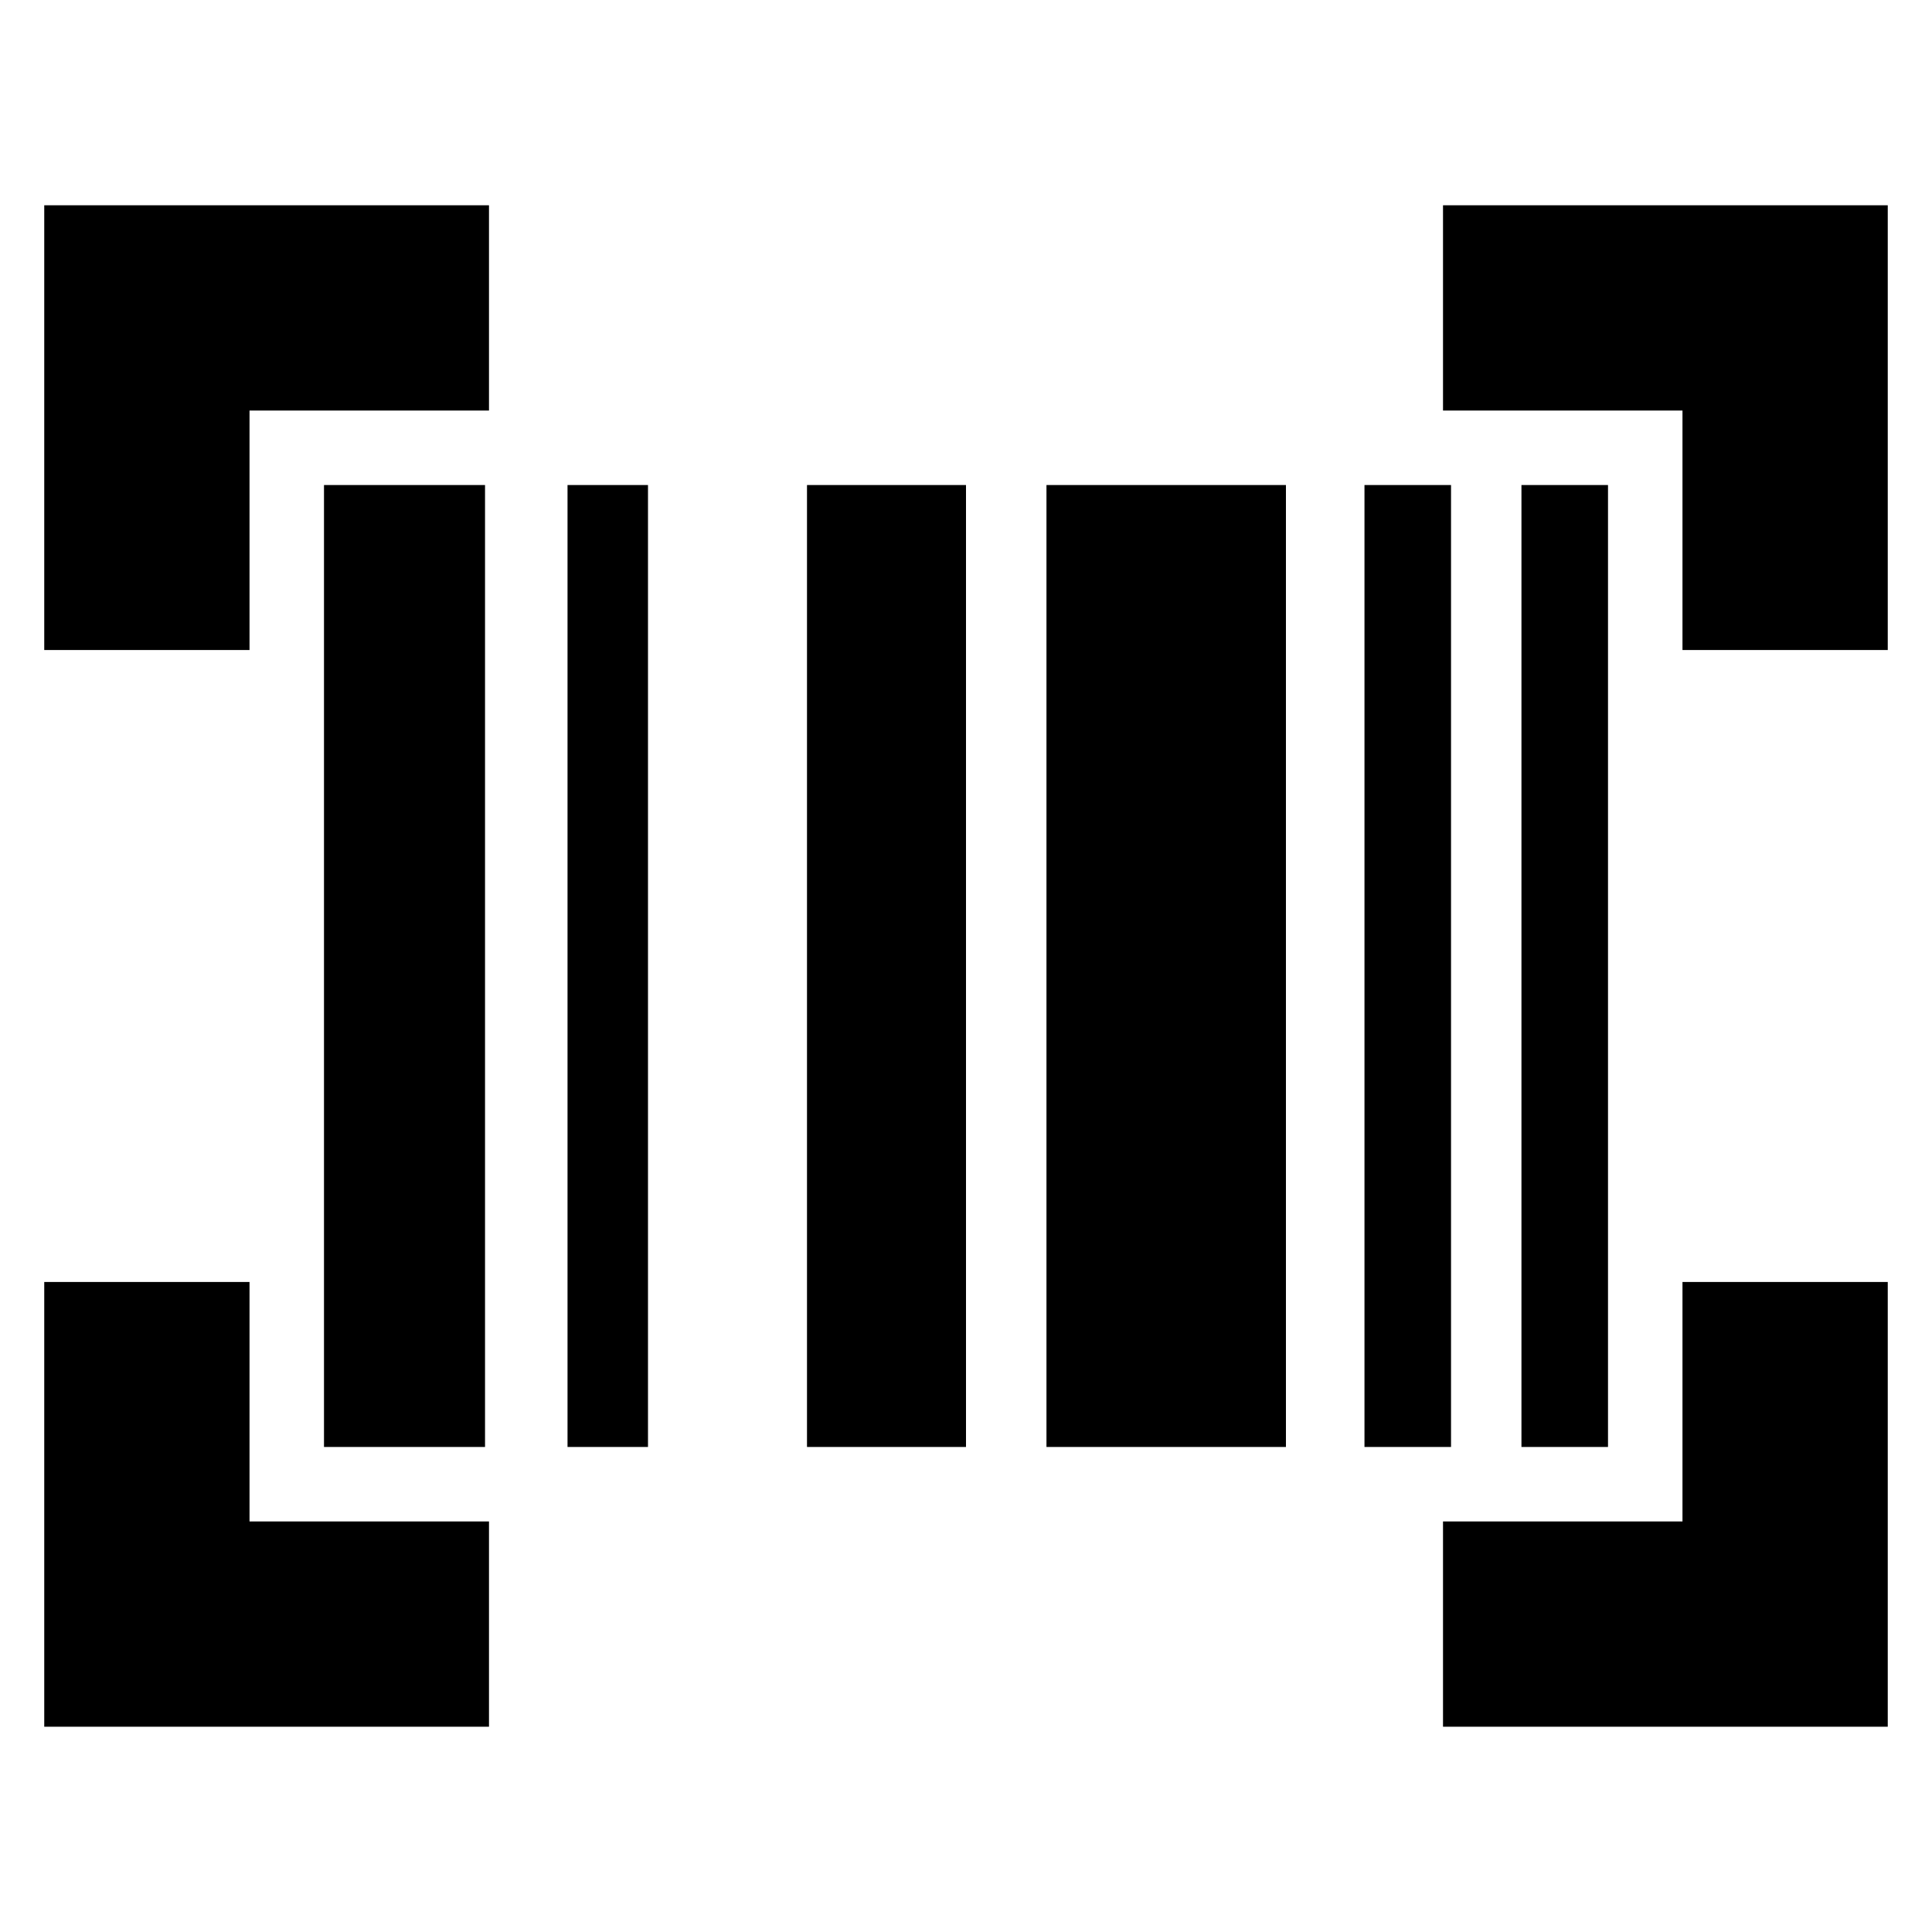 <svg xmlns="http://www.w3.org/2000/svg" height="20" width="20"><path d="M.458 2.125h4.604V4.25H2.583v2.479H.458Zm14.48 0h4.604v4.604h-2.125V4.25h-2.479Zm2.479 13.625v-2.479h2.125v4.604h-4.604V15.75ZM2.583 13.271v2.479h2.479v2.125H.458v-4.604Zm3.292-8.25h.833v9.958h-.833Zm-2.521 0h1.667v9.958H3.354Zm5 0H10v9.958H8.354Zm5.771 0h.896v9.958h-.896Zm1.625 0h.896v9.958h-.896Zm-4.917 0h2.479v9.958h-2.479Z"/></svg>
